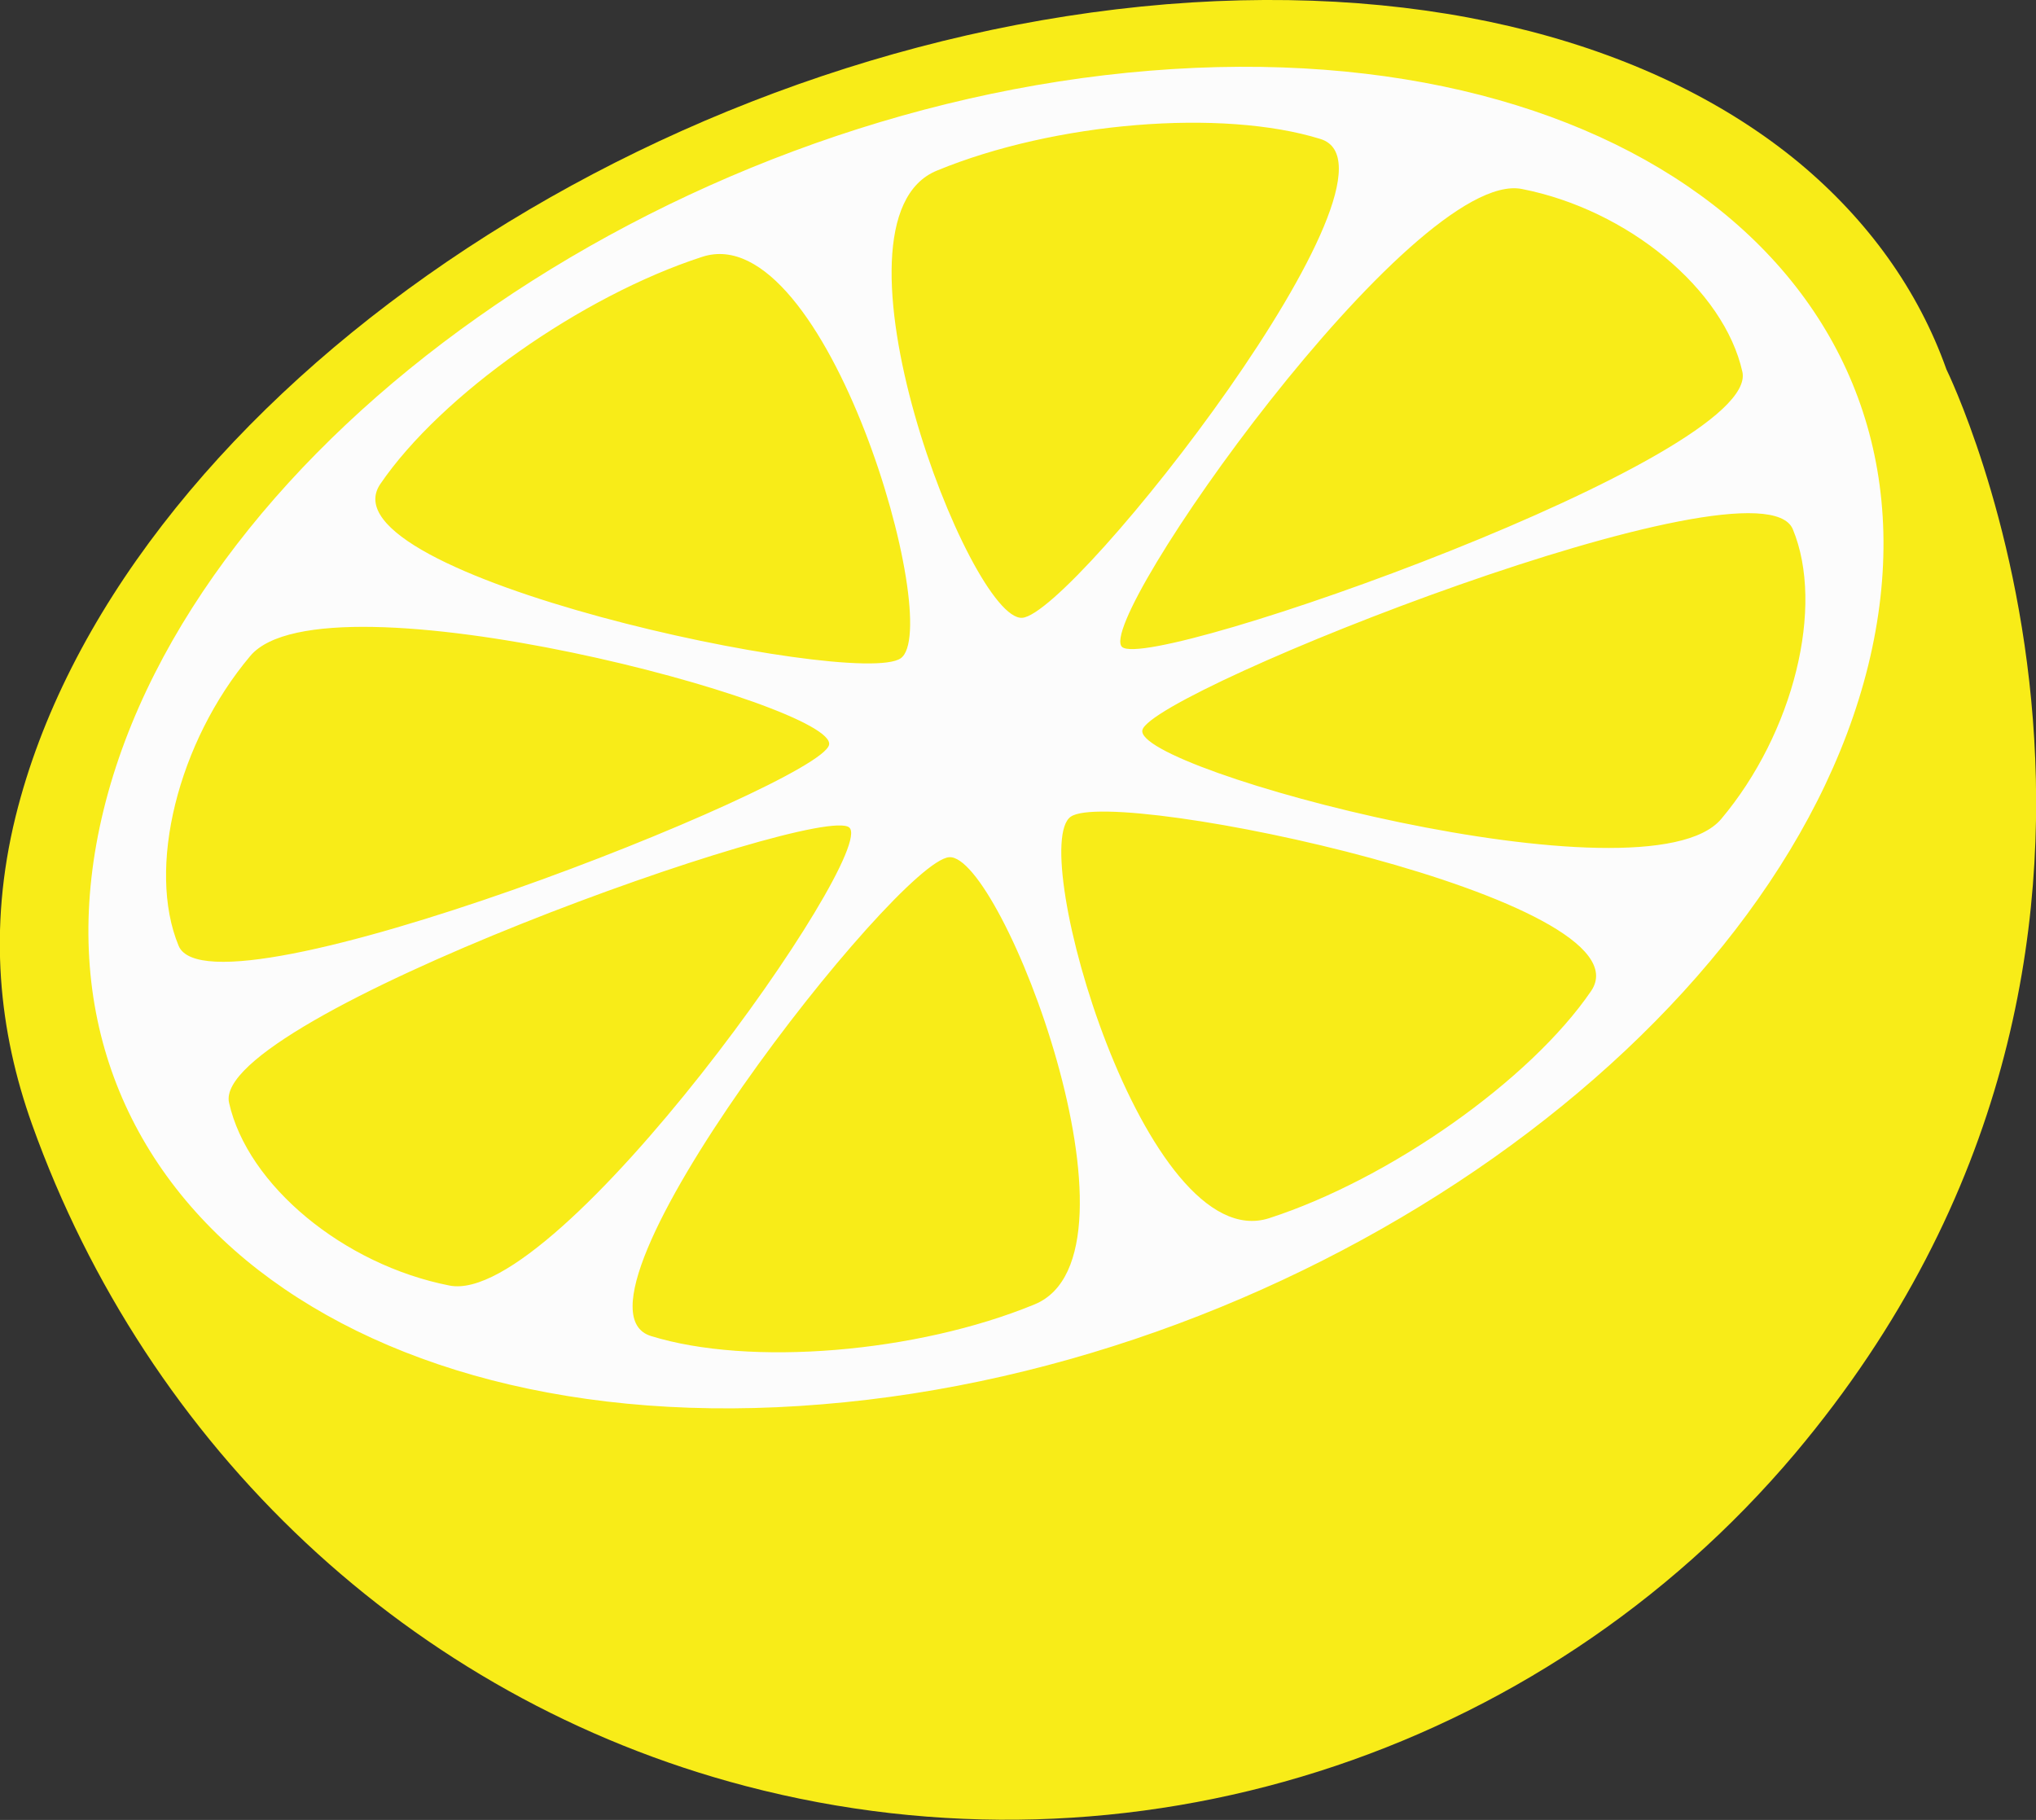 <?xml version="1.0" encoding="utf-8"?>
<!-- Generator: Adobe Illustrator 21.1.0, SVG Export Plug-In . SVG Version: 6.00 Build 0)  -->
<svg version="1.1" id="Layer_1" xmlns="http://www.w3.org/2000/svg" xmlns:xlink="http://www.w3.org/1999/xlink" x="0px" y="0px"
	 viewBox="0 0 432 386.2" style="enable-background:new 0 0 432 386.2;" xml:space="preserve">
<rect x="0" y="0" width="432" height="386.2" fill="#333333" stroke="none"/>
<style type="text/css">
	.st0{fill-rule:evenodd;clip-rule:evenodd;fill:#F8EC18;}
	.st1{fill-rule:evenodd;clip-rule:evenodd;fill:#FCFCFC;}
</style>
<g>
	<path class="st0" d="M413,78.4c-6-16.9-16.7-31.7-31.2-43.8C351.5,9.5,304.3-3.7,247.5,0.9C190.6,5.6,134.9,27.2,90.7,58.4
		c-44.2,31.2-76.8,72-87.4,114.9c-5.9,24-3.5,45.7,3.5,65.3C31.2,306.8,86.8,360.3,158.2,379c81.6,21.4,168.3-6.1,222.7-70.6
		C472.5,199.5,413.1,78.6,413,78.4L413,78.4z"/>
	<path class="st1" d="M316.9,245.7c40.2-28.4,69.9-65.5,79.5-104.5c9.6-39.1-2.6-72.7-30.2-95.6C338.6,22.8,295.7,10.8,244,15
		c-51.7,4.2-102.4,23.9-142.6,52.3C61.3,95.6,31.6,132.7,22,171.8c-9.6,39.1,2.6,72.7,30.2,95.6c27.6,22.8,70.5,34.9,122.2,30.6
		C226,293.8,276.7,274.1,316.9,245.7L316.9,245.7z M269.3,258.5c25.6-8.3,55.4-29.3,68.3-48.2c13.2-19.4-101-43.5-110.4-37
		C217.8,179.8,242.9,267,269.3,258.5L269.3,258.5z M365.2,173.8c15.4-18.3,22-45.1,15.2-61.5c-7-16.9-135.8,34.2-138,42.6
		C240.2,163.3,349.4,192.5,365.2,173.8L365.2,173.8z M369.7,78.9c-3.9-17.5-24.3-34.4-46.8-38.8c-23.1-4.5-91,91.8-84.8,97.2
		C244.4,142.7,373.7,96.9,369.7,78.9L369.7,78.9z M280.2,29.5c-20.9-6.5-56.4-3.6-81.4,6.7c-25.7,10.5,7,95.7,18.1,94.9
		C227.9,130.3,301.6,36.2,280.2,29.5L280.2,29.5z M149,54.5c-25.6,8.3-55.4,29.3-68.3,48.2c-13.2,19.4,101,43.5,110.4,37
		C200.5,133.2,175.4,45.9,149,54.5L149,54.5z M53.1,139.2c-15.4,18.3-22,45.1-15.2,61.5c7,16.9,135.8-34.2,138-42.6
		C178.2,149.7,68.9,120.4,53.1,139.2L53.1,139.2z M48.6,234c3.9,17.5,24.3,34.4,46.8,38.8c23.1,4.5,91-91.8,84.8-97.2
		C174,170.2,44.6,216.1,48.6,234L48.6,234z M138.1,283.5c20.9,6.5,56.4,3.6,81.4-6.7c25.7-10.5-7-95.7-18.1-94.9
		C190.4,182.7,116.7,276.8,138.1,283.5L138.1,283.5z"/>
</g>
</svg>
